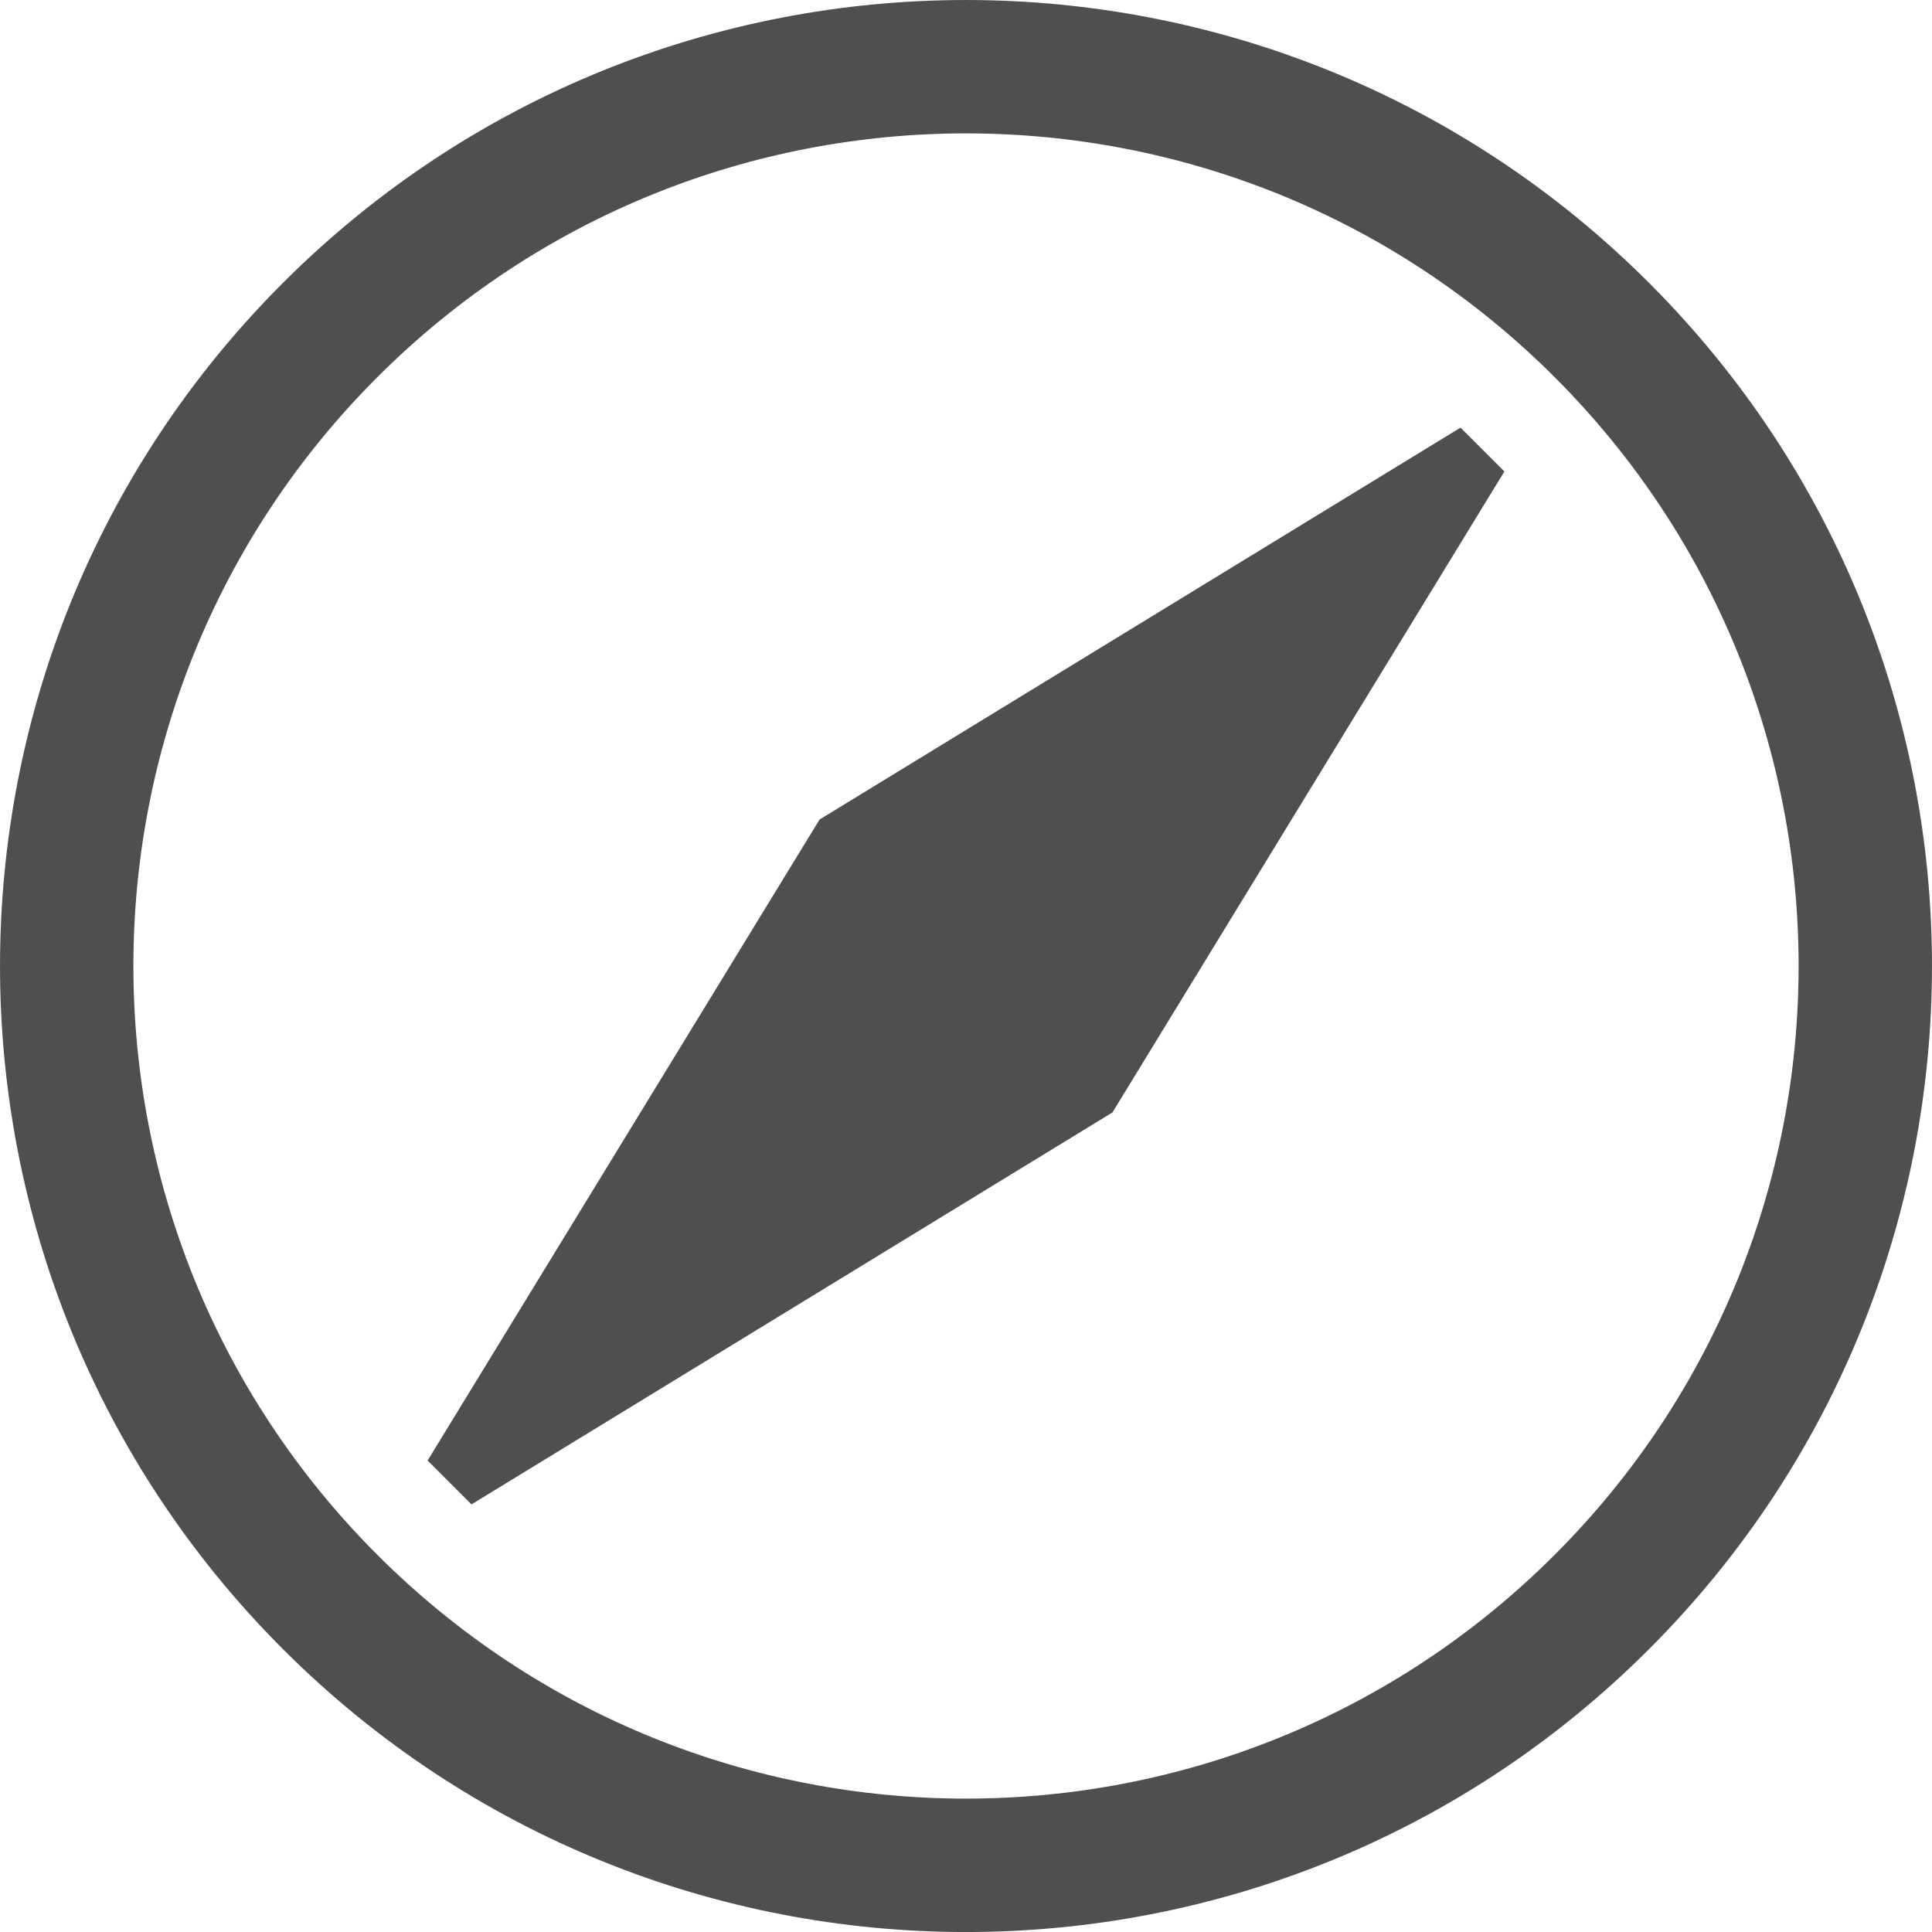 <svg width="30" height="30" viewBox="0 0 30 30" fill="none" xmlns="http://www.w3.org/2000/svg">
<path d="M4.393 25.607C10.251 31.465 19.749 31.465 25.607 25.607C31.464 19.749 31.464 10.251 25.607 4.393C19.749 -1.464 10.251 -1.464 4.393 4.393C-1.464 10.251 -1.464 19.749 4.393 25.607ZM5.858 24.142C0.809 19.093 0.809 10.907 5.858 5.858C10.907 0.809 19.093 0.809 24.142 5.858C29.191 10.907 29.191 19.093 24.142 24.142C19.093 29.191 10.907 29.191 5.858 24.142ZM7.321 23.36L17.274 17.274L23.36 7.321L22.679 6.64L12.726 12.726L6.64 22.679L7.321 23.36Z" fill="#4F4F4F"/>
</svg>
